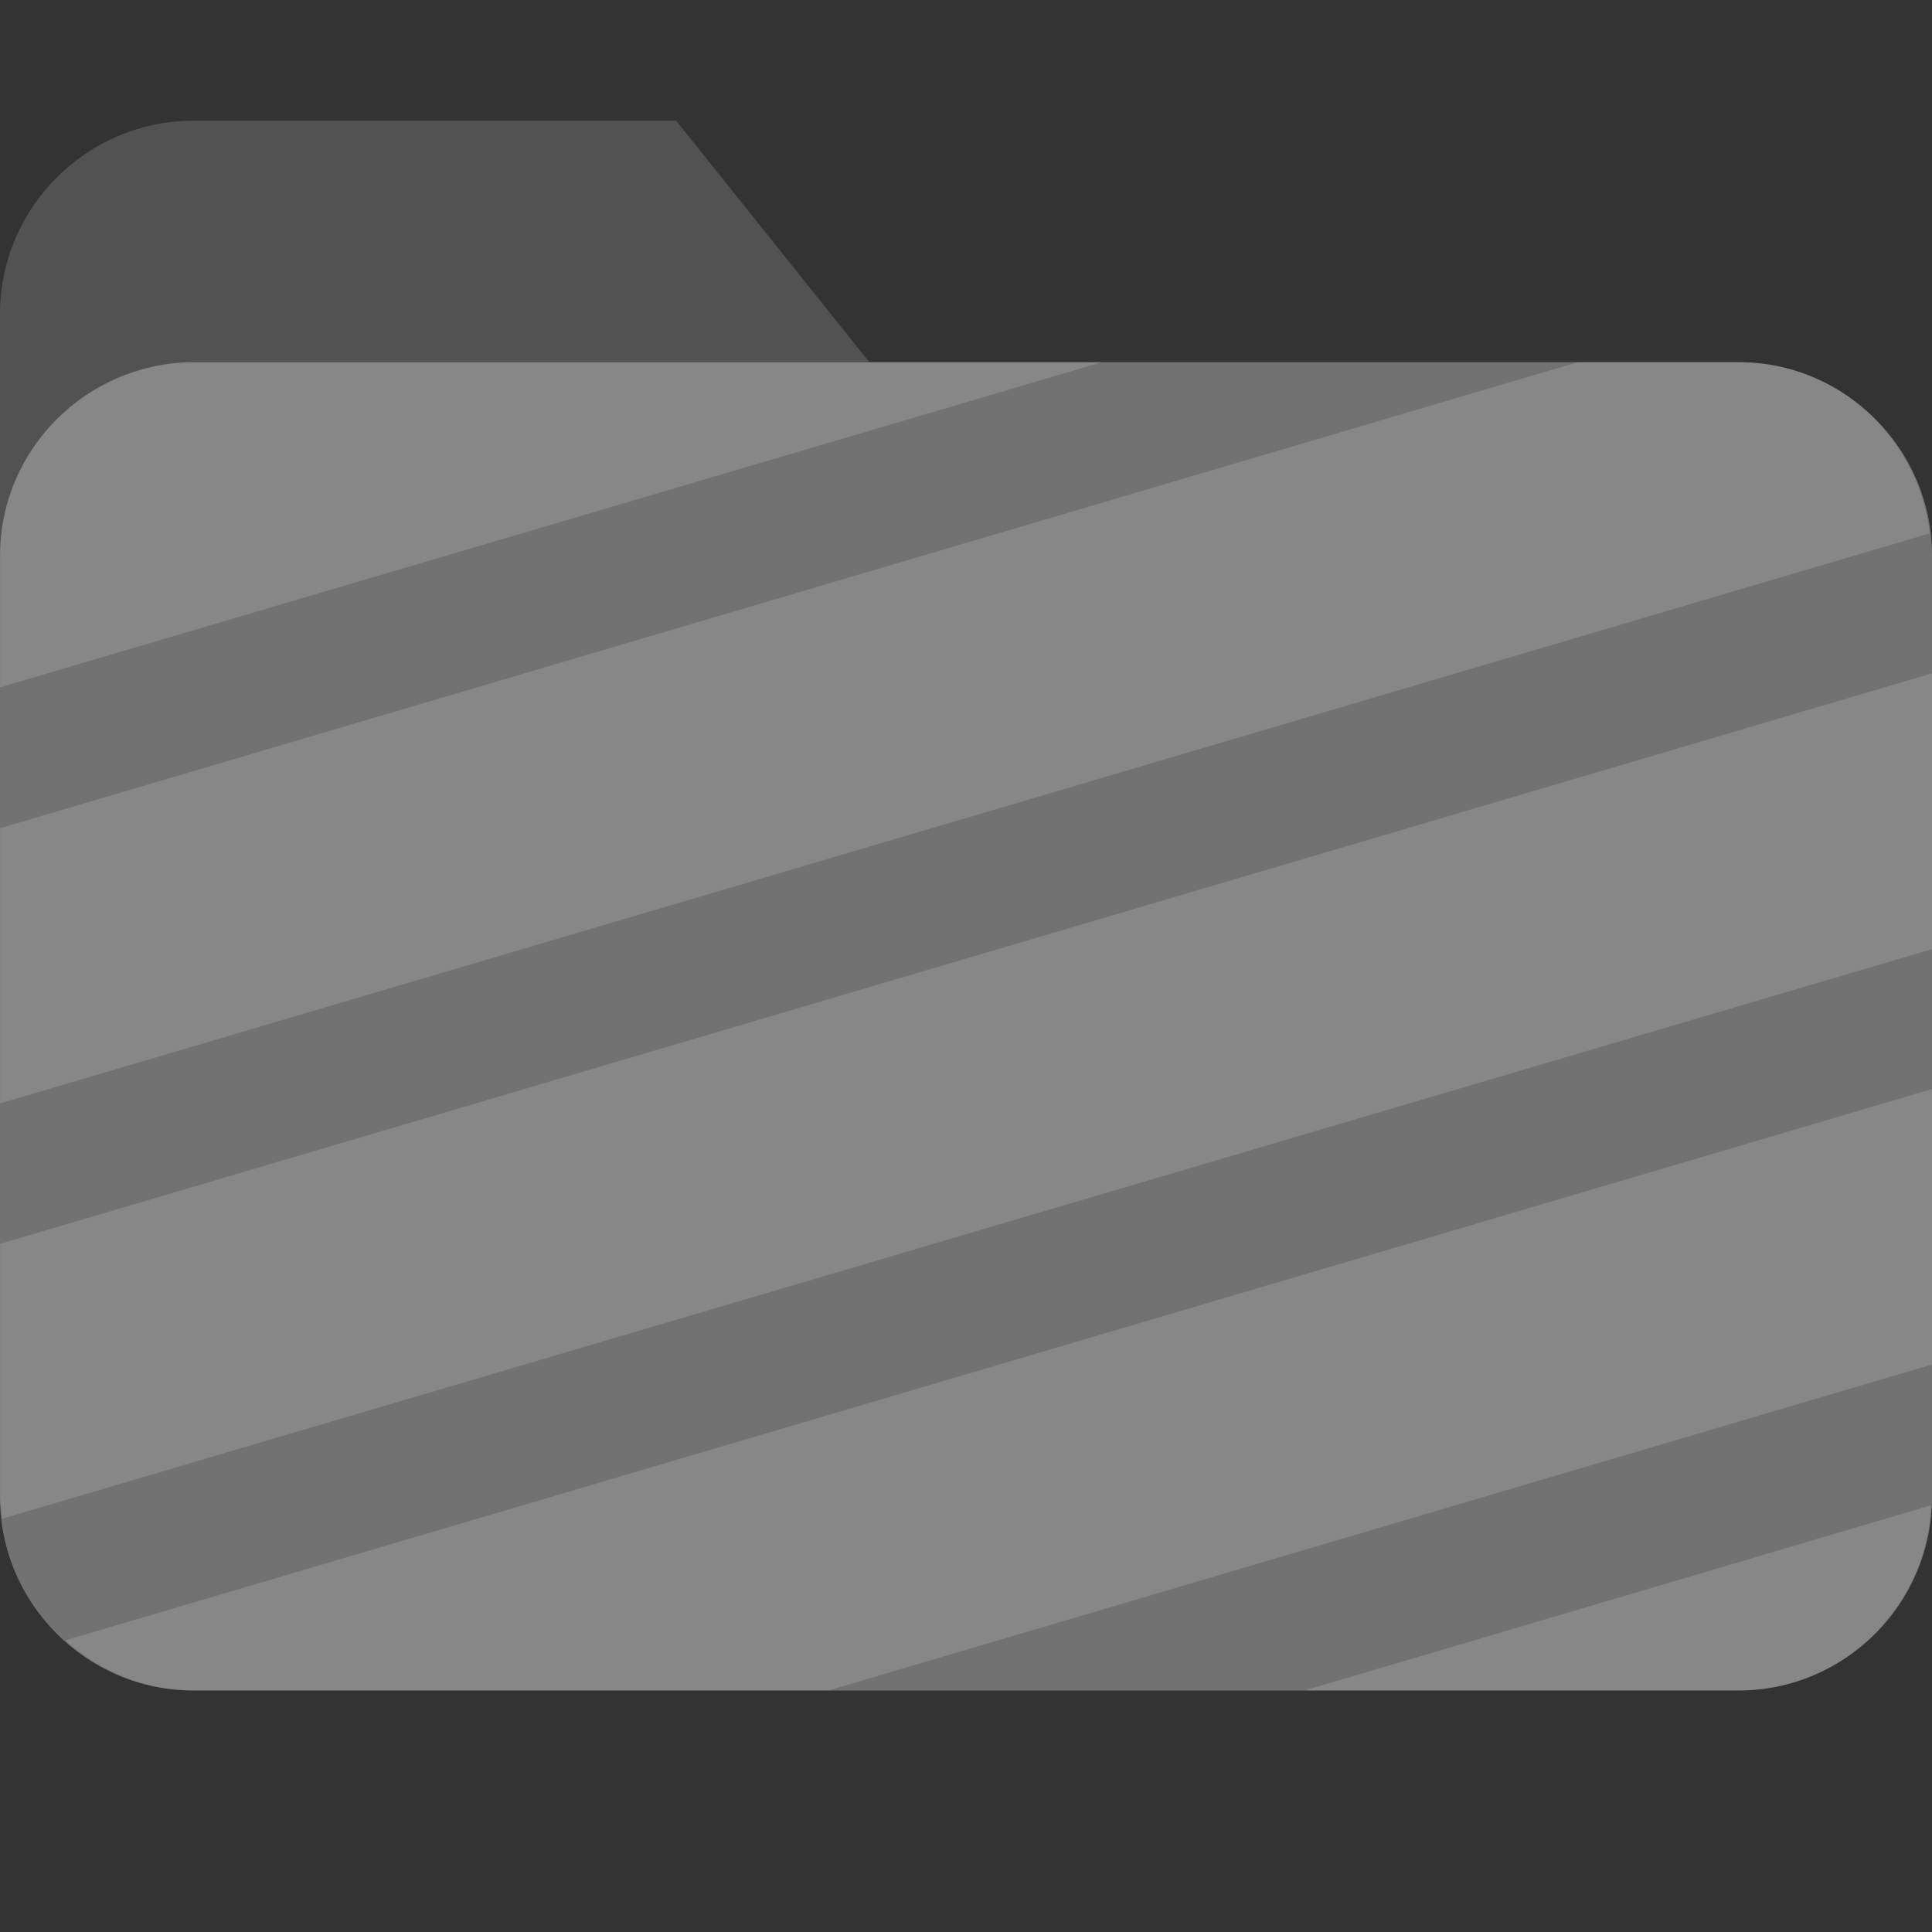<svg xmlns="http://www.w3.org/2000/svg" width="16" height="16" version="1.1" viewBox="0 0 16 16">
 <rect x="0" y="0" width="16" height="16" fill="#333333" stroke="none"/>
 <defs>
  <style id="current-color-scheme" type="text/css">
   .ColorScheme-Text { color:#727272; } .ColorScheme-Highlight { color:#5294e2; }
  </style>
 </defs>
 <path class="ColorScheme-Text" d="M 14.4,3 H 7.2 L 5.6,1 H 1.6 C 0.72,1 -1e-4,1.72 -1e-4,2.6 V 6.2 h 16 V 4.6 C 16,3.72 15.28,3 14.4,3 Z" fill="currentColor" opacity=".5"/>
 <path class="ColorScheme-Text" d="m14.4 3h-12.8c-0.88 0-1.6 0.72-1.6 1.6v7.8c0 0.88 0.72 1.6 1.6 1.6h12.8c0.88 0 1.6-0.72 1.6-1.6v-7.8c0-0.88-0.72-1.6-1.6-1.6z" fill="currentColor"/>
 <path d="m1.6 3c-0.109 0-0.214 0.012-0.316 0.033h-0.004c-0.013 0.003-0.026 0.009-0.039 0.012-0.707 0.165-1.24 0.799-1.24 1.555v1.092l9.119-2.691h-7.519zm11.465 0-13.064 3.859v2.279l15.98-4.721c-0.092-0.794-0.763-1.418-1.58-1.418h-1.336zm2.936 2.576-16 4.725v2.1c0 0.06 0.011 0.117 0.018 0.176l15.982-4.717v-2.283zm0 3.443-15.461 4.566c0.283 0.254 0.652 0.414 1.06 0.414h5.264l9.137-2.699v-2.281zm-0.008 3.447-5.186 1.533h3.594c0.857 0 1.556-0.685 1.592-1.533z" fill="#fff" opacity=".15" style="paint-order:stroke markers fill"/>
</svg>
